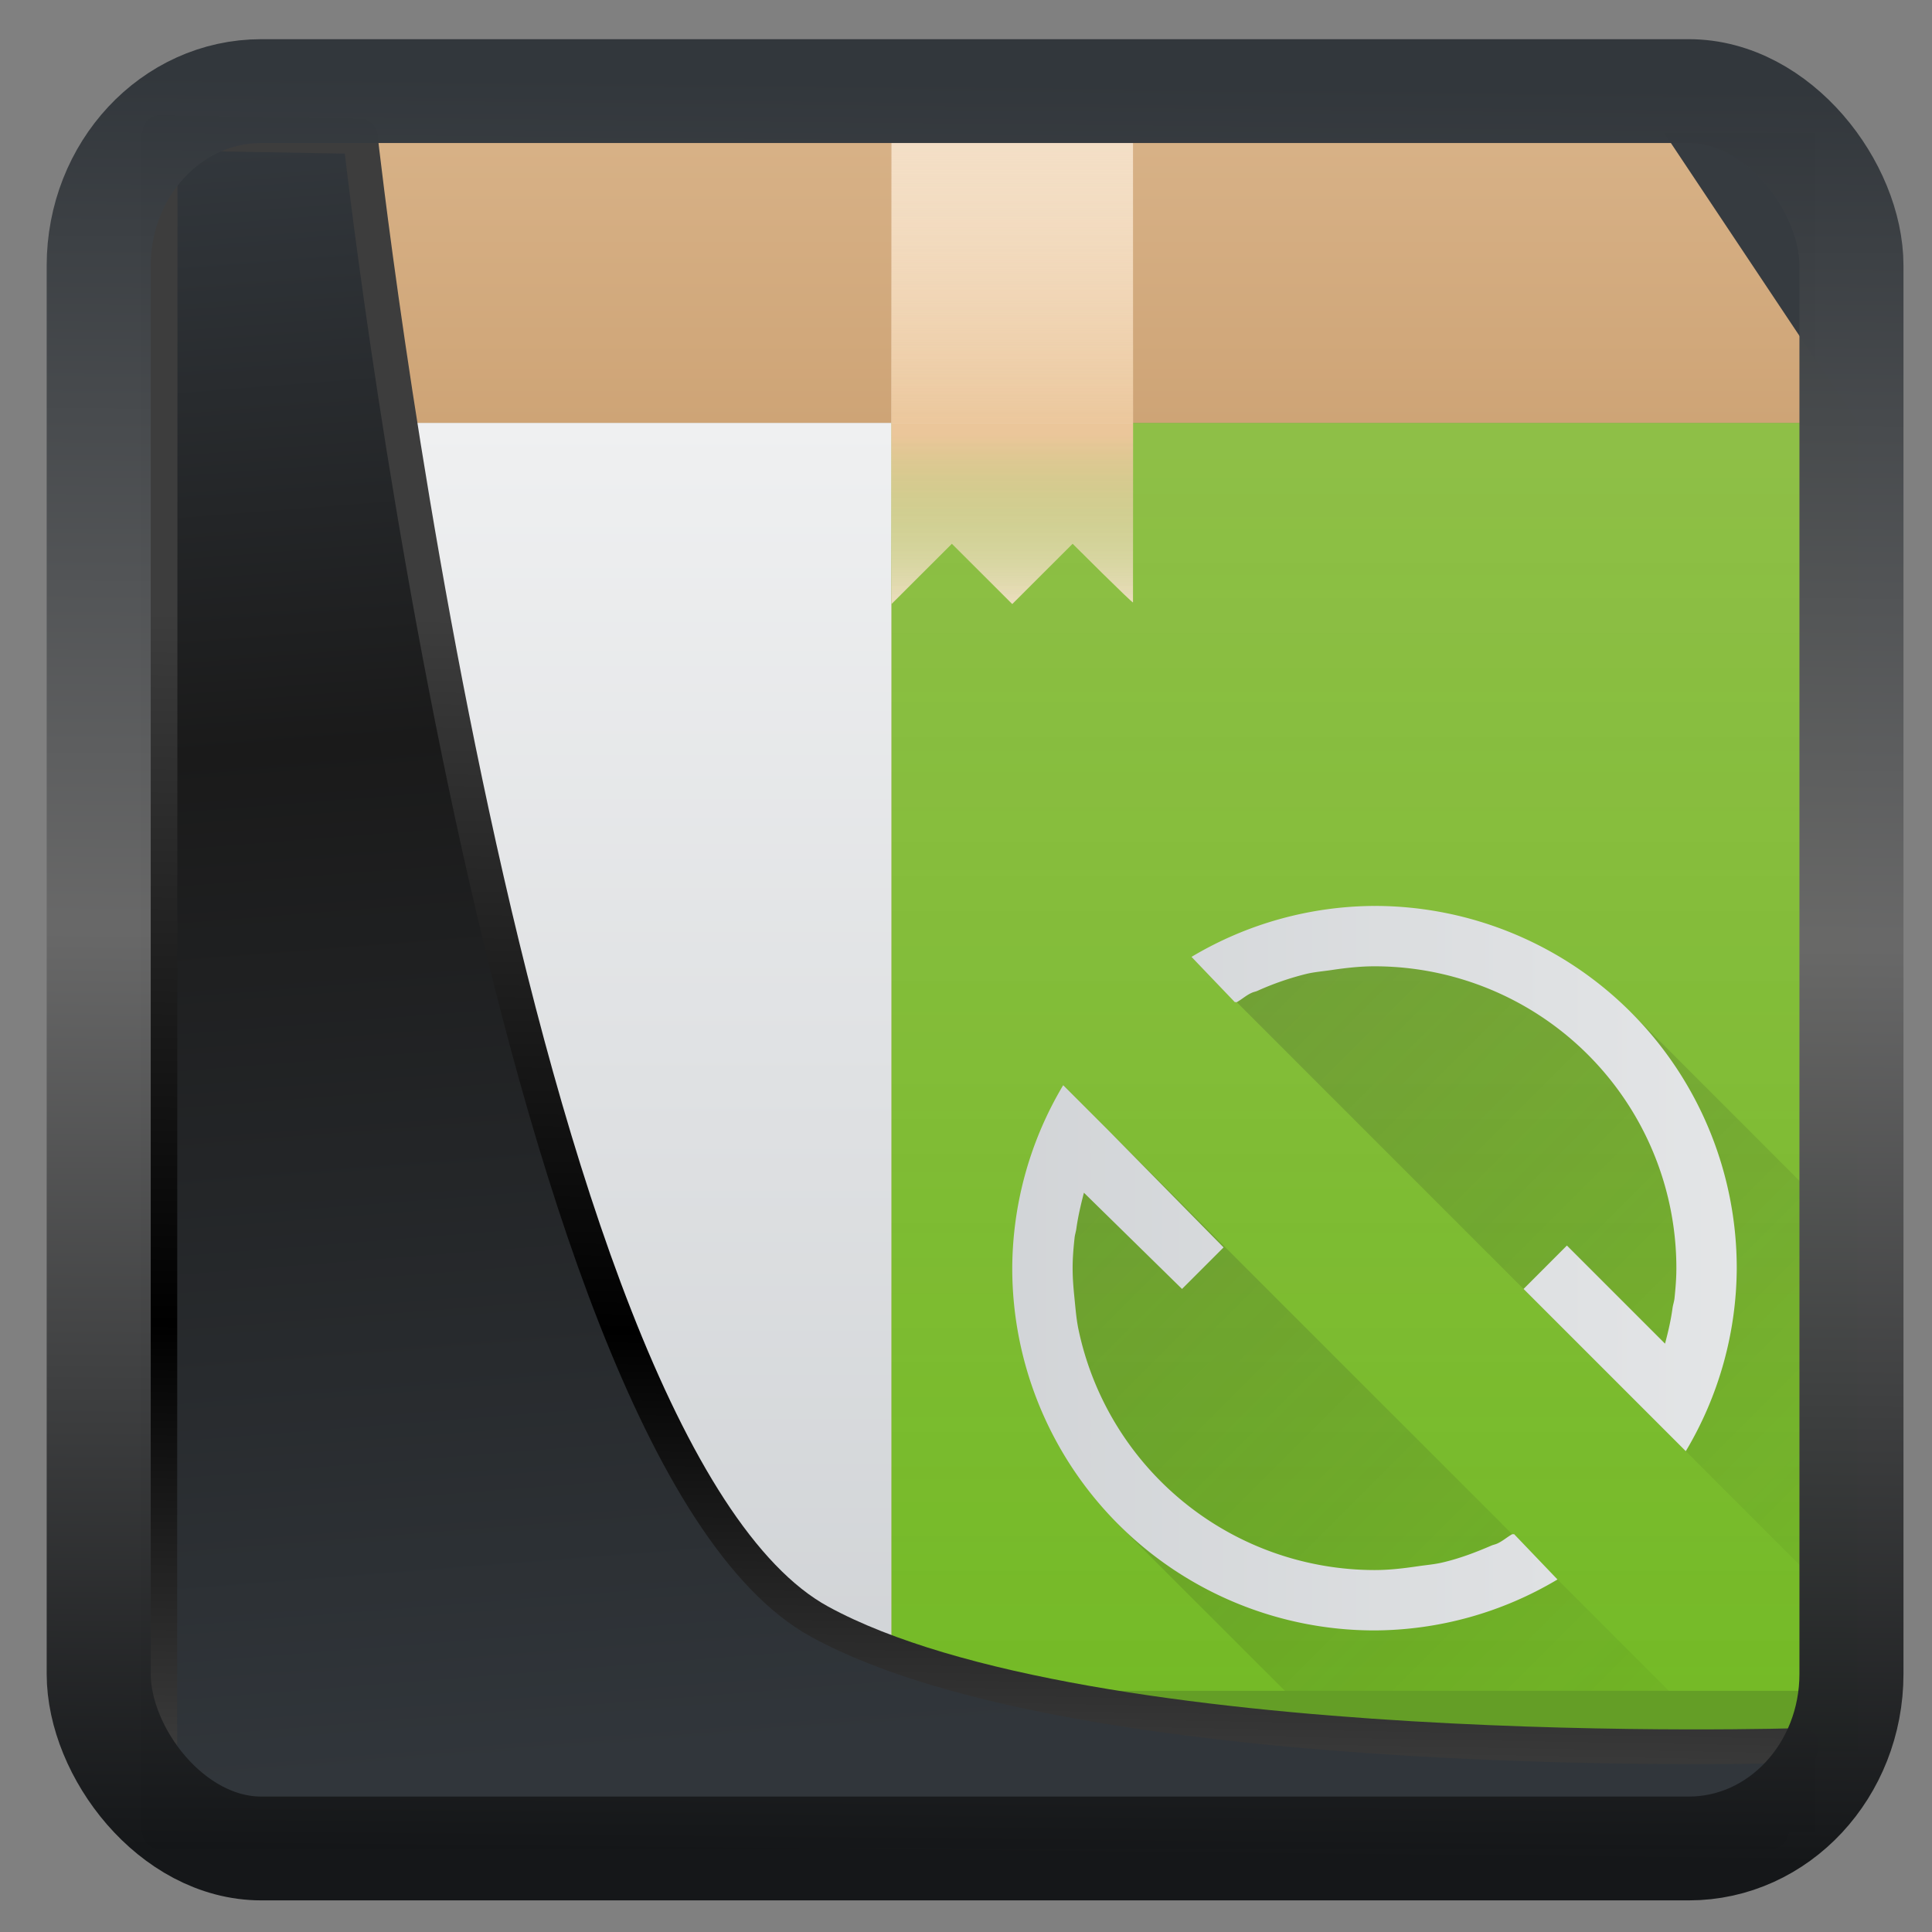 <svg width="32" height="32" version="1.1" viewBox="0 0 32 32" xmlns="http://www.w3.org/2000/svg" xmlns:xlink="http://www.w3.org/1999/xlink">
<rect x="0" y="0" width="32" height="32" fill="#808080" stroke="none"/>
<defs>
<linearGradient id="linearGradient3403" x1="6.949" x2="11.215" y1="4.555" y2="59.052" gradientUnits="userSpaceOnUse">
<stop style="stop-color:#32373c" offset="0"/>
<stop style="stop-color:#1a1a1a" offset=".368"/>
<stop style="stop-color:#31363b" offset="1"/>
</linearGradient>
<linearGradient id="linearGradient20558" x1="25.802" x2="25.111" y1="20.374" y2="58.913" gradientUnits="userSpaceOnUse">
<stop style="stop-color:#3d3d3d" offset="0"/>
<stop offset=".618"/>
<stop style="stop-color:#3d3d3d" offset="1"/>
</linearGradient>
<linearGradient id="linearGradient4557" x1="43.5" x2="44.142" y1="64.012" y2=".306" gradientTransform="translate(.361 -.13)" gradientUnits="userSpaceOnUse">
<stop style="stop-color:#141618" offset="0"/>
<stop style="stop-color:#686868" offset=".518"/>
<stop style="stop-color:#31363b" offset="1"/>
</linearGradient>
<linearGradient id="linearGradient919" x1="7.401" x2="33.063" y1="41.743" y2="7.107" gradientTransform="matrix(.659 0 0 .659 .258 .216)" gradientUnits="userSpaceOnUse">
<stop style="stop-opacity:.996" offset="0"/>
<stop style="stop-color:#353a3f;stop-opacity:.996" offset="1"/>
</linearGradient>
<linearGradient id="p" x1="25" x2="25" y1="8" y2="2" gradientUnits="userSpaceOnUse" xlink:href="#j"/>
<linearGradient id="j" x2="0" y1="30" y2="8" gradientUnits="userSpaceOnUse">
<stop stop-color="#cea476" offset="0"/>
<stop stop-color="#dab58b" offset="1"/>
</linearGradient>
<linearGradient id="k" x2="0" y1="30" y2="8" gradientUnits="userSpaceOnUse">
<stop stop-color="#cfd2d5" offset="0"/>
<stop stop-color="#eff0f1" offset="1"/>
</linearGradient>
<linearGradient id="o" x1="411.43" x2="411.43" y1="543.8" y2="512.8" gradientTransform="matrix(.35 0 0 .71 -120 -355.92)" gradientUnits="userSpaceOnUse">
<stop stop-color="#73ba25" offset="0"/>
<stop stop-color="#81c13b" stop-opacity=".85" offset="1"/>
</linearGradient>
<linearGradient id="n" x1="411.57" x2="411.57" y1="512.8" y2="503.8" gradientTransform="matrix(.667 0 0 .667 -256.38 -333.87)" gradientUnits="userSpaceOnUse" xlink:href="#i">
<stop stop-color="#ebc69a" offset="0"/>
<stop stop-color="#f4e0c8" stop-opacity="0" offset="1"/>
</linearGradient>
<linearGradient id="i" x1="408.57" x2="408.57" y1="512.8" y2="504.7" gradientTransform="matrix(.667 0 0 -.37 -256.38 197.93)" gradientUnits="userSpaceOnUse">
<stop stop-color="#ebc69a" offset="0"/>
<stop stop-color="#73ba25" stop-opacity="0" offset="1"/>
</linearGradient>
<linearGradient id="m" x1="18" x2="30" y1="18" y2="30" gradientUnits="userSpaceOnUse">
<stop stop-color="#292c2f" offset="0"/>
<stop stop-opacity="0" offset="1"/>
</linearGradient>
<linearGradient id="l" x1="22" x2="22" y1="30" y2="8" gradientTransform="matrix(0,-1,-1,0,44,44)" gradientUnits="userSpaceOnUse" xlink:href="#k"/>
<linearGradient id="linearGradient956" x2="0" y1="30" y2="8" gradientUnits="userSpaceOnUse" xlink:href="#j"/>
<linearGradient id="linearGradient958" x2="0" y1="30" y2="8" gradientUnits="userSpaceOnUse" xlink:href="#k"/>
<linearGradient id="linearGradient960" x1="408.57" x2="408.57" y1="512.8" y2="504.7" gradientTransform="matrix(.667 0 0 -.37 -256.38 197.93)" gradientUnits="userSpaceOnUse" xlink:href="#i"/>
</defs>
<rect x="2.342" y="2.204" width="27.724" height="28.137" ry="0" style="fill-rule:evenodd;fill:url(#linearGradient919)"/>
<g transform="translate(.766 -.995)">
<path d="m6 2-4 6h28l-4-6h-19z" fill="url(#p)" fill-rule="evenodd" style="fill:url(#p)"/>
<path d="m2 8h28v22h-28z" fill="url(#j)" style="fill:url(#linearGradient956)"/>
<path d="m2 8h12v22h-12z" fill="url(#k)" style="fill:url(#linearGradient958)"/>
<path d="m14 8h16v22h-16z" fill="url(#o)" style="fill:url(#o)"/>
<path d="m3 24v5h5v-5zm1 1h1v1h1v-1h1v2h-1v1h-1v-1h-1z" fill="#5c4c3e"/>
<g stroke-opacity=".55" stroke-width="1.867">
<path d="m14 2v9l1-1 1 1 1-1s1 1 1 0.972v-8.972z" fill="#f4e0c8"/>
<path d="m14 2h4v6h-4z" fill="url(#n)" style="fill:url(#n)"/>
<path d="m14 8v3l1-1 1 1 1-1s1 1 1 0.973v-2.973z" fill="url(#i)" style="fill:url(#linearGradient960)"/>
</g>
<path d="M 18.969,16.844 30,27.875 v -6.36 L 26.243,17.757 22,16 Z M 16.844,18.969 27.875,30 h -6.36 L 17.757,26.243 16,22 Z" fill="url(#m)" opacity=".2" style="fill:url(#m)"/>
<path d="m28 22a5.96 5.96 0 0 1-0.844 3.031l-2.687-2.687 0.718-0.719 1.625 1.625c0.052-0.195 0.098-0.39 0.125-0.594 8e-3 -0.052 0.026-0.103 0.032-0.156 0.017-0.168 0.031-0.327 0.031-0.5a5 5 0 0 0-5-5c-0.243 0-0.486 0.028-0.719 0.063-0.136 0.02-0.274 0.031-0.406 0.062a4.737 4.737 0 0 0-0.813 0.281c-0.03 0.014-0.063 0.018-0.093 0.032-0.092 0.04-0.164 0.108-0.25 0.156-8e-3 4e-3 -0.023-5e-3 -0.032 0l-0.718-0.75a5.96 5.96 0 0 1 3.031-0.844 6 6 0 0 1 6 6zm-2.969 5.156a5.96 5.96 0 0 1-3.031 0.844 6 6 0 0 1-6-6 5.96 5.96 0 0 1 0.844-3.031l0.75 0.75 1.906 1.937-0.688 0.688-1.625-1.594c-0.05 0.195-0.097 0.39-0.125 0.594-7e-3 0.052-0.025 0.103-0.03 0.156-0.018 0.168-0.032 0.327-0.032 0.5s0.014 0.332 0.031 0.5 0.03 0.337 0.063 0.5a5.017 5.017 0 0 0 4.906 4c0.248 0 0.48-0.028 0.719-0.063 0.136-0.02 0.274-0.031 0.406-0.062 0.287-0.067 0.548-0.167 0.813-0.281 0.03-0.013 0.063-0.018 0.093-0.032 0.09-0.04 0.165-0.108 0.25-0.156h0.032z" fill="url(#l)" style="fill:url(#l)"/>
<path d="m2 29v1h12v-1z" fill="#adb1b3"/>
<path d="m14 29h16v1h-16z" fill="#649e26"/>
</g>
<path transform="matrix(.495 0 0 .495 .324 .232)" d="m4.704 3.982-0.013 56.82h53.904l1.022-2.866s-23.875 0.766-32.844-4.14c-10.516-5.753-15.372-49.697-15.372-49.697z" style="fill:url(#linearGradient3403);mix-blend-mode:normal;stroke-linejoin:round;stroke-width:1.162;stroke:url(#linearGradient20558)"/>
<rect transform="matrix(.464 0 0 .463 1.156 1.233)" x="1.032" y=".596" width="62.567" height="62.867" rx="5.803" ry="6.245" style="fill:none;stroke-linejoin:round;stroke-miterlimit:7.8;stroke-opacity:.995;stroke-width:3.714;stroke:url(#linearGradient4557)"/>
</svg>
